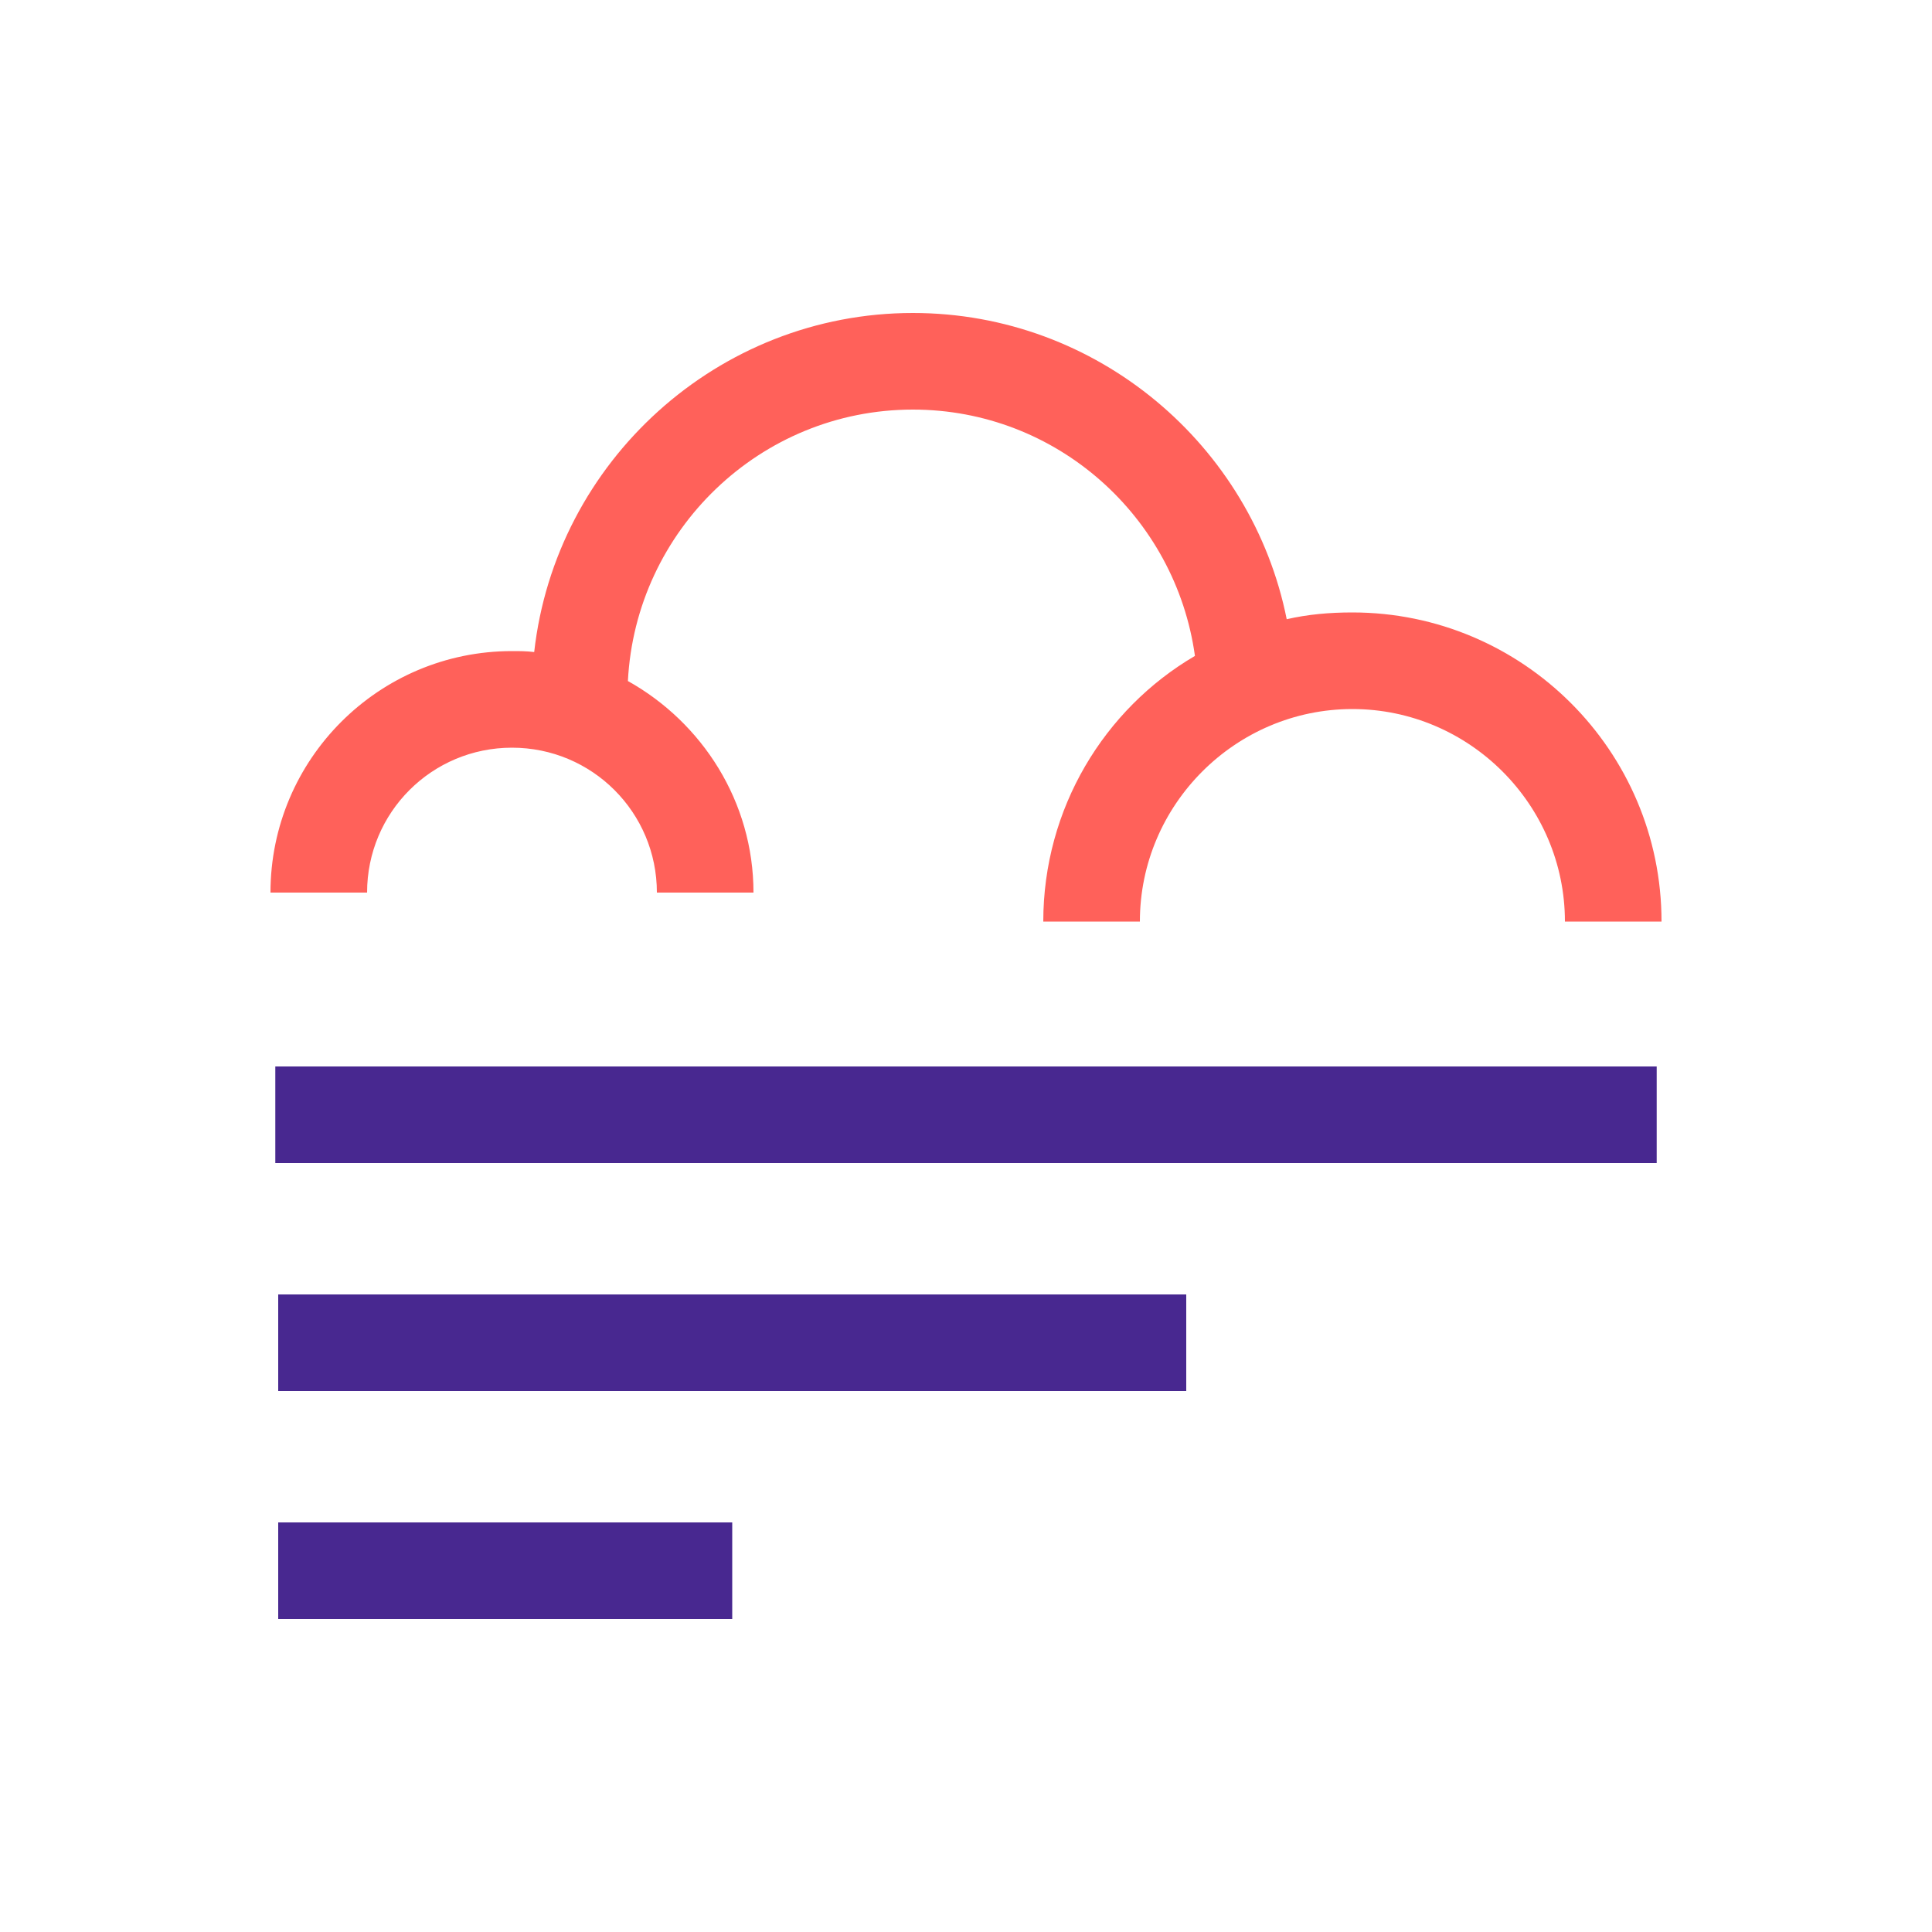 <!-- Generator: Adobe Illustrator 23.0.6, SVG Export Plug-In  -->
<svg version="1.1" xmlns="http://www.w3.org/2000/svg" xmlns:xlink="http://www.w3.org/1999/xlink" x="0px" y="0px" width="200px"
	 height="200px" viewBox="0 0 200 200" style="enable-background:new 0 0 200 200;" xml:space="preserve">
<style type="text/css">
	.st0{fill:#FF615A;}
	.st1{fill:#482890;}
	.st2{fill:none;}
</style>
<defs>
</defs>
<g>
	<g>
		<path class="st0" d="M172,95.4h-10c0-12.1-9.9-22-22-22s-22,9.9-22,22h-10c0-11.7,6.3-22,15.7-27.5c-2-14.4-14.3-25.5-29.2-25.5
			c-15.8,0-28.7,12.5-29.5,28.1c7.7,4.3,13,12.5,13,21.9H68c0-8.3-6.7-15-15-15s-15,6.7-15,15H28c0-13.8,11.2-25,25-25
			c0.8,0,1.5,0,2.3,0.1c2.2-19.7,19-35.1,39.2-35.1c19.1,0,35.1,13.7,38.7,31.7c2.2-0.5,4.4-0.7,6.8-0.7
			C157.6,63.4,172,77.7,172,95.4z"/>
		<path class="st1" d="M171.5,110.4v10h-143v-10H171.5z M28.8,144h94v-10h-94V144z M28.8,167.6h47v-10h-47V167.6z"/>
	</g>
	<rect class="st2" width="200" height="200"/>
</g>
</svg>
